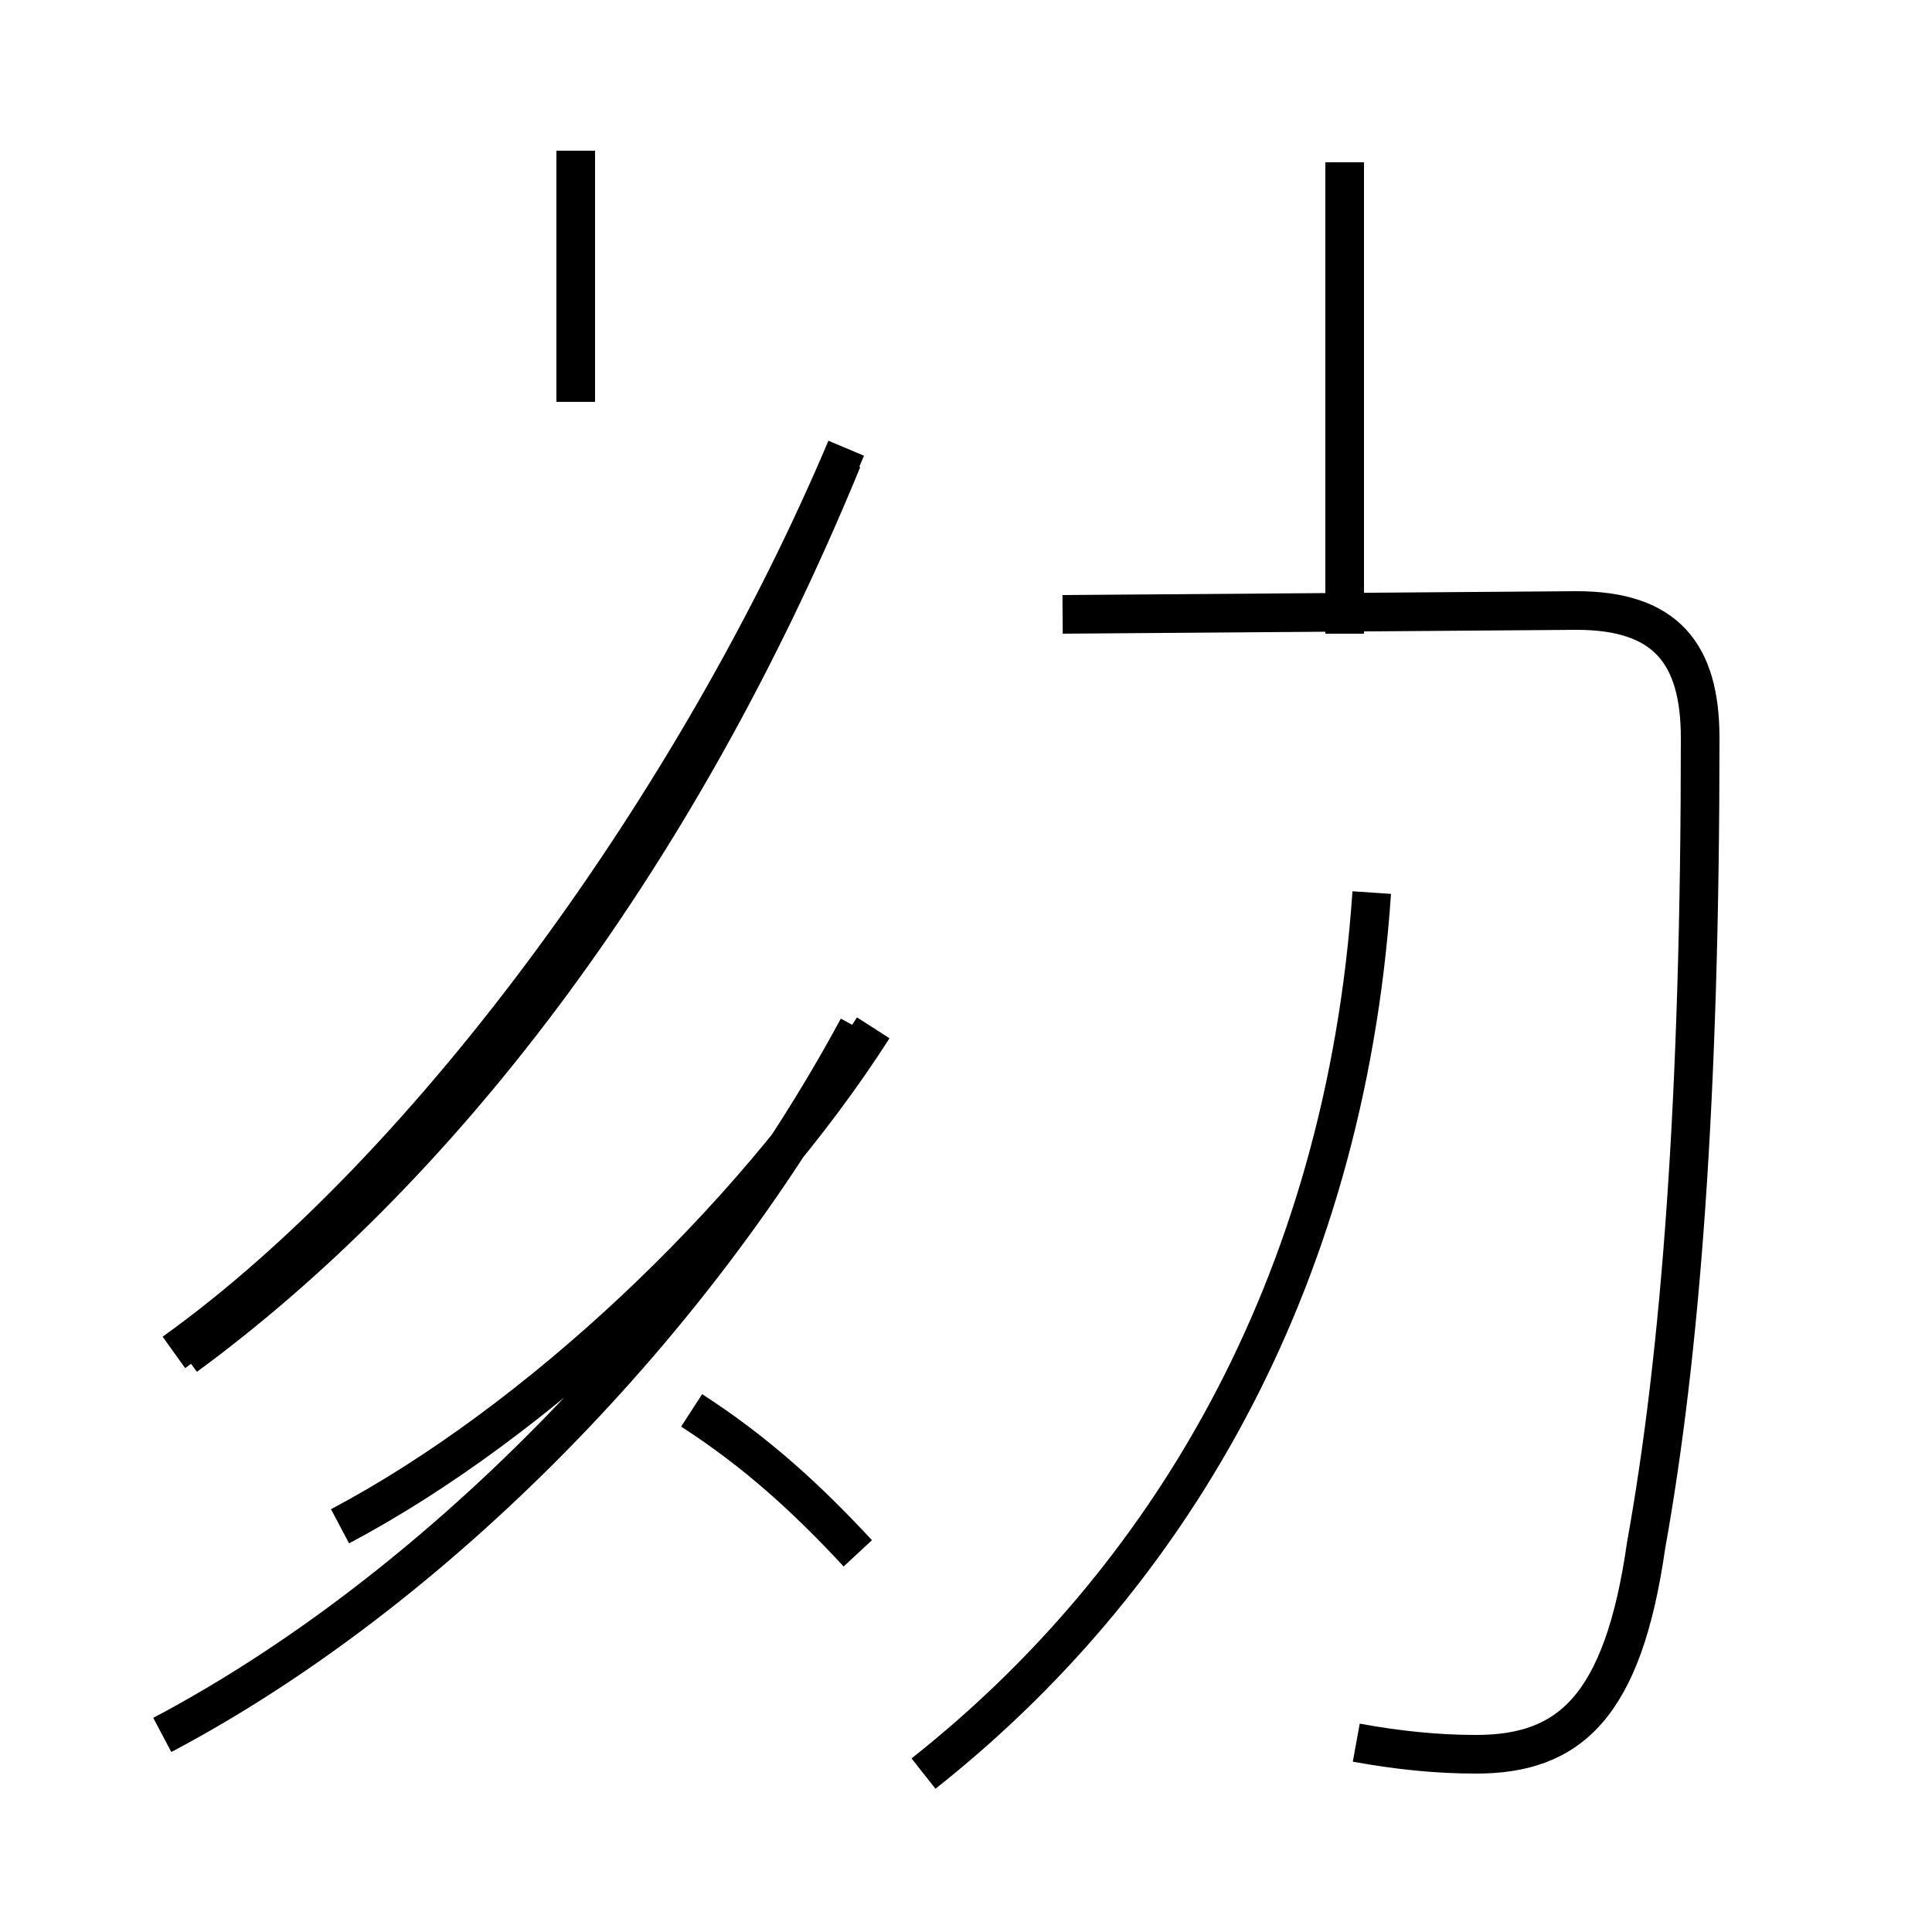 <?xml version='1.0' encoding='utf8'?>
<svg viewBox="0.0 -44.0 50.0 50.0" version="1.1" xmlns="http://www.w3.org/2000/svg">
<rect x="0.0" y="-44.0" width="50.0" height="50.0" fill="#808080" stroke="none"/>
<rect x="-1000" y="-1000" width="2000" height="2000" stroke="white" fill="white"/>
<g style="fill:none; stroke:#000000;  stroke-width:1">
<path d="M 4.2 -0.9 C 11.2 2.8 18.1 9.8 22.2 17.4 M 22.2 3.8 C 20.9 5.2 19.6 6.4 17.9 7.5 M 22.6 17.4 C 19.4 12.4 13.9 7.2 8.8 4.5 M 14.9 33.6 L 14.9 40.1 M 4.5 9.0 C 11.2 13.8 18.1 23.4 21.9 32.4 M 4.8 8.9 C 11.2 13.6 17.4 21.4 21.8 32.1 M 23.9 -1.9 C 30.1 3.0 34.8 10.6 35.5 20.9 M 35.1 -1.1 C 36.2 -1.3 37.2 -1.4 38.2 -1.4 C 40.6 -1.4 42.0 -0.2 42.6 4.0 C 43.5 9.0 44.0 15.6 44.0 24.9 C 44.0 27.1 43.1 28.2 40.8 28.2 L 27.5 28.1 M 34.8 27.6 L 34.8 39.8" transform="scale(1, -1)" />
</g>
</svg>